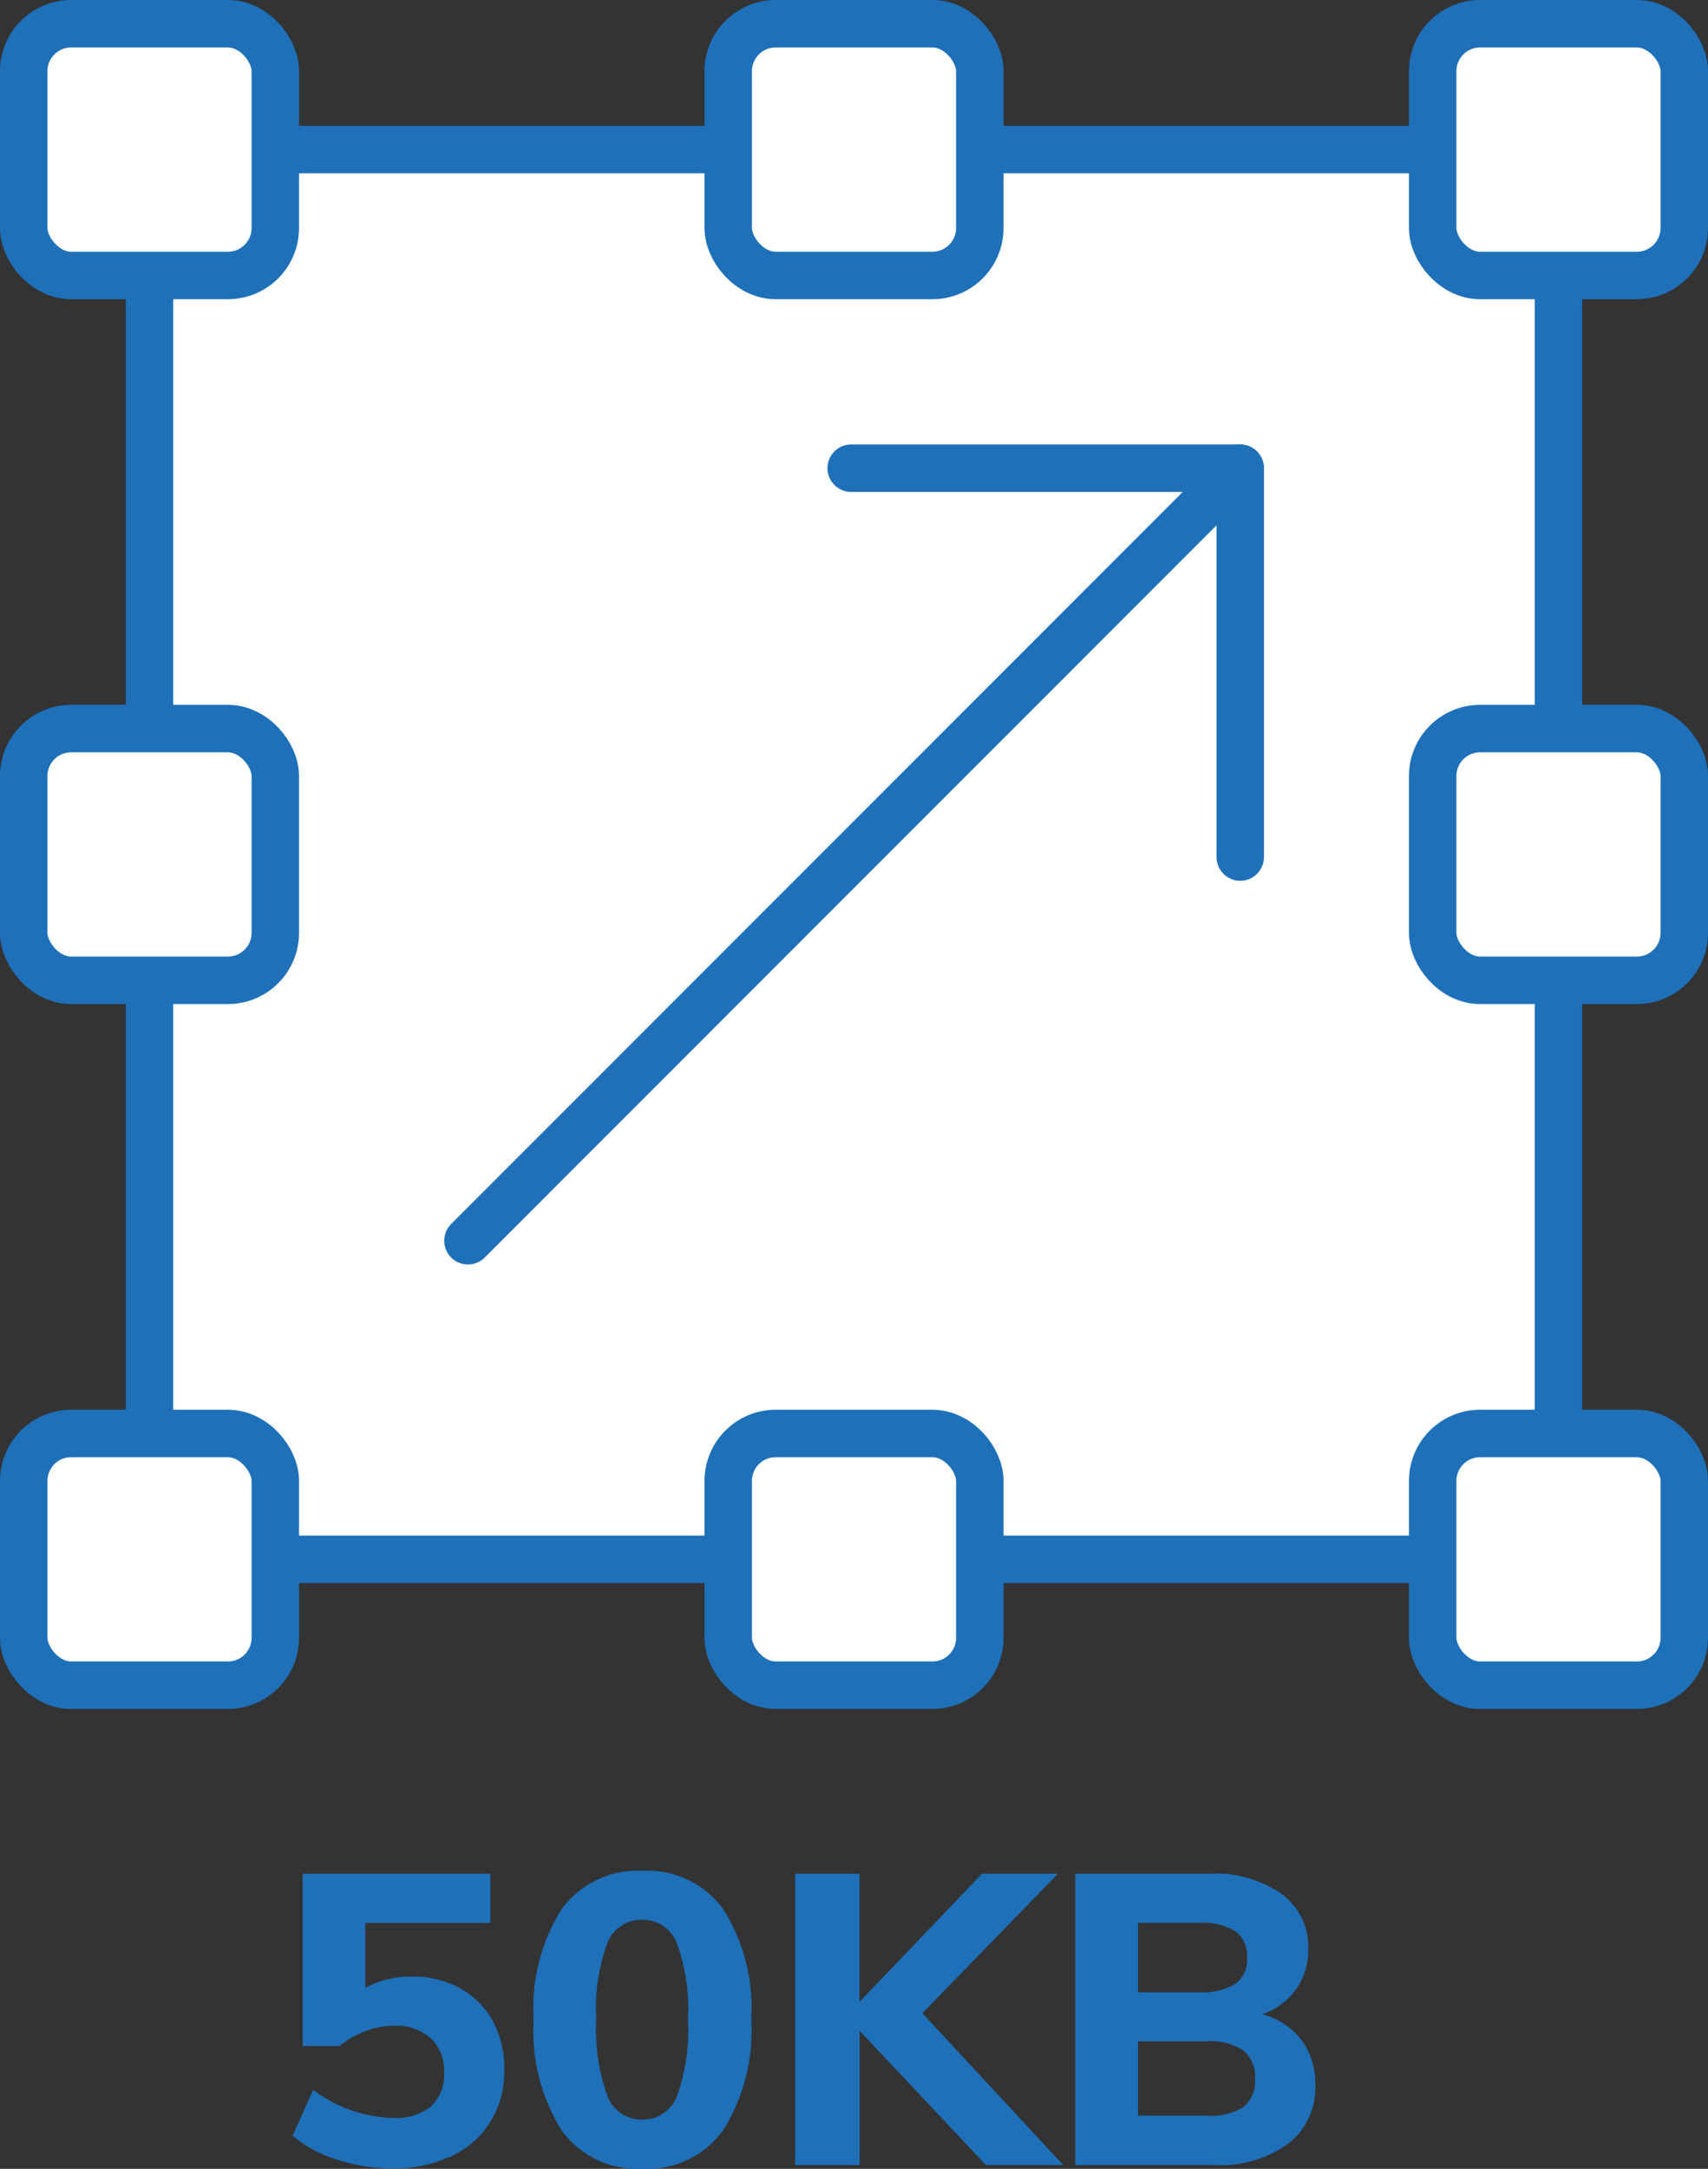 <svg xmlns="http://www.w3.org/2000/svg" width="36" height="45.687" viewBox="0 0 36 45.687">
  <rect x="0" y="0" width="36" height="45.687" fill="#333333" stroke="none"/>
  <g id="image_compress_50_kb" data-name="image compress 50 kb" transform="translate(-989 -547.946)">
    <path id="Path_21" data-name="Path 21" d="M2.987-3.971A2.035,2.035,0,0,1,4-3.723a1.735,1.735,0,0,1,.688.692A2.1,2.1,0,0,1,4.929-2,2.022,2.022,0,0,1,4.637-.914a1.928,1.928,0,0,1-.827.727A2.859,2.859,0,0,1,2.56.07,3.719,3.719,0,0,1,1.4-.118a2.628,2.628,0,0,1-.932-.5L.9-1.585a2.918,2.918,0,0,0,1.681.592,1.177,1.177,0,0,0,.805-.244.917.917,0,0,0,.274-.723.924.924,0,0,0-.283-.714A1.092,1.092,0,0,0,2.6-2.935,1.7,1.7,0,0,0,2-2.821a1.915,1.915,0,0,0-.544.313H.679V-6.139H4.633V-5.1H2v1.367A1.975,1.975,0,0,1,2.987-3.971ZM7.837.078a1.974,1.974,0,0,1-1.7-.81,3.953,3.953,0,0,1-.588-2.342,3.875,3.875,0,0,1,.592-2.321,1.98,1.98,0,0,1,1.7-.805,1.98,1.98,0,0,1,1.7.805,3.875,3.875,0,0,1,.592,2.321A3.953,3.953,0,0,1,9.54-.731,1.974,1.974,0,0,1,7.837.078Zm0-1.036a.768.768,0,0,0,.736-.505A4.138,4.138,0,0,0,8.8-3.074a4.039,4.039,0,0,0-.231-1.594.767.767,0,0,0-.736-.5.767.767,0,0,0-.736.5,4.039,4.039,0,0,0-.231,1.594A4.138,4.138,0,0,0,7.1-1.463.768.768,0,0,0,7.837-.958ZM15.082,0,12.418-2.83V0H11.059V-6.139h1.358v2.7L15-6.139h1.6L13.741-3.2,16.711,0Zm5.826-3.178a1.538,1.538,0,0,1,.823.544,1.54,1.54,0,0,1,.292.954,1.485,1.485,0,0,1-.57,1.228A2.464,2.464,0,0,1,19.881,0H16.963V-6.139h2.83a2.453,2.453,0,0,1,1.52.427,1.386,1.386,0,0,1,.562,1.167,1.413,1.413,0,0,1-.257.84A1.459,1.459,0,0,1,20.908-3.178ZM18.287-3.64h1.28a1.33,1.33,0,0,0,.771-.179.626.626,0,0,0,.248-.544.645.645,0,0,0-.248-.562,1.33,1.33,0,0,0-.771-.179h-1.28Zm1.437,2.6a1.321,1.321,0,0,0,.784-.183.692.692,0,0,0,.244-.592.717.717,0,0,0-.244-.6,1.274,1.274,0,0,0-.784-.192H18.287v1.567Z" transform="translate(994.7 593.555)" fill="#1e70b9"/>
    <rect id="Rectangle_14" data-name="Rectangle 14" width="29.697" height="29.697" transform="translate(992.151 551.097)" fill="#fff"/>
    <rect id="Rectangle_15" data-name="Rectangle 15" width="29.697" height="29.697" transform="translate(992.151 551.097)" fill="none" stroke="#1e70b9" stroke-miterlimit="10" stroke-width="1"/>
    <path id="Path_12" data-name="Path 12" d="M18.8,14.749H15.5a1,1,0,0,1-1-1v-3.3a1,1,0,0,1,1-1h3.3a1,1,0,0,1,1,1v3.3a1,1,0,0,1-1,1" transform="translate(975 539)" fill="#fff"/>
    <rect id="Rectangle_16" data-name="Rectangle 16" width="5.303" height="5.303" rx="1" transform="translate(989.5 548.446)" fill="none" stroke="#1e70b9" stroke-miterlimit="10" stroke-width="1"/>
    <path id="Path_13" data-name="Path 13" d="M33.652,14.749h-3.3a1,1,0,0,1-1-1v-3.3a1,1,0,0,1,1-1h3.3a1,1,0,0,1,1,1v3.3a1,1,0,0,1-1,1" transform="translate(975 539)" fill="#fff"/>
    <rect id="Rectangle_17" data-name="Rectangle 17" width="5.303" height="5.303" rx="1" transform="translate(1004.349 548.446)" fill="none" stroke="#1e70b9" stroke-miterlimit="10" stroke-width="1"/>
    <path id="Path_14" data-name="Path 14" d="M48.5,14.749H45.2a1,1,0,0,1-1-1v-3.3a1,1,0,0,1,1-1h3.3a1,1,0,0,1,1,1v3.3a1,1,0,0,1-1,1" transform="translate(975 539)" fill="#fff"/>
    <rect id="Rectangle_18" data-name="Rectangle 18" width="5.303" height="5.303" rx="1" transform="translate(1019.197 548.446)" fill="none" stroke="#1e70b9" stroke-miterlimit="10" stroke-width="1"/>
    <path id="Path_15" data-name="Path 15" d="M18.8,29.6H15.5a1,1,0,0,1-1-1v-3.3a1,1,0,0,1,1-1h3.3a1,1,0,0,1,1,1v3.3a1,1,0,0,1-1,1" transform="translate(975 539)" fill="#fff"/>
    <rect id="Rectangle_19" data-name="Rectangle 19" width="5.303" height="5.303" rx="1" transform="translate(989.5 563.294)" fill="none" stroke="#1e70b9" stroke-miterlimit="10" stroke-width="1"/>
    <path id="Path_16" data-name="Path 16" d="M48.5,29.6H45.2a1,1,0,0,1-1-1v-3.3a1,1,0,0,1,1-1h3.3a1,1,0,0,1,1,1v3.3a1,1,0,0,1-1,1" transform="translate(975 539)" fill="#fff"/>
    <rect id="Rectangle_20" data-name="Rectangle 20" width="5.303" height="5.303" rx="1" transform="translate(1019.197 563.294)" fill="none" stroke="#1e70b9" stroke-miterlimit="10" stroke-width="1"/>
    <path id="Path_17" data-name="Path 17" d="M18.8,44.446H15.5a1,1,0,0,1-1-1v-3.3a1,1,0,0,1,1-1h3.3a1,1,0,0,1,1,1v3.3a1,1,0,0,1-1,1" transform="translate(975 539)" fill="#fff"/>
    <rect id="Rectangle_21" data-name="Rectangle 21" width="5.303" height="5.303" rx="1" transform="translate(989.5 578.143)" fill="none" stroke="#1e70b9" stroke-miterlimit="10" stroke-width="1"/>
    <path id="Path_18" data-name="Path 18" d="M33.652,44.446h-3.3a1,1,0,0,1-1-1v-3.3a1,1,0,0,1,1-1h3.3a1,1,0,0,1,1,1v3.3a1,1,0,0,1-1,1" transform="translate(975 539)" fill="#fff"/>
    <rect id="Rectangle_22" data-name="Rectangle 22" width="5.303" height="5.303" rx="1" transform="translate(1004.349 578.143)" fill="none" stroke="#1e70b9" stroke-miterlimit="10" stroke-width="1"/>
    <path id="Path_19" data-name="Path 19" d="M48.5,44.446H45.2a1,1,0,0,1-1-1v-3.3a1,1,0,0,1,1-1h3.3a1,1,0,0,1,1,1v3.3a1,1,0,0,1-1,1" transform="translate(975 539)" fill="#fff"/>
    <rect id="Rectangle_23" data-name="Rectangle 23" width="5.303" height="5.303" rx="1" transform="translate(1019.197 578.143)" fill="none" stroke="#1e70b9" stroke-miterlimit="10" stroke-width="1"/>
    <line id="Line_3" data-name="Line 3" y1="16.274" x2="16.274" transform="translate(998.863 557.809)" fill="#fff"/>
    <line id="Line_4" data-name="Line 4" y1="16.274" x2="16.274" transform="translate(998.863 557.809)" fill="none" stroke="#1e70b9" stroke-linecap="round" stroke-miterlimit="10" stroke-width="1"/>
    <path id="Path_20" data-name="Path 20" d="M31.941,18.809h8.2V27" transform="translate(975 539)" fill="none" stroke="#1e70b9" stroke-linecap="round" stroke-linejoin="round" stroke-width="1"/>
  </g>
</svg>
